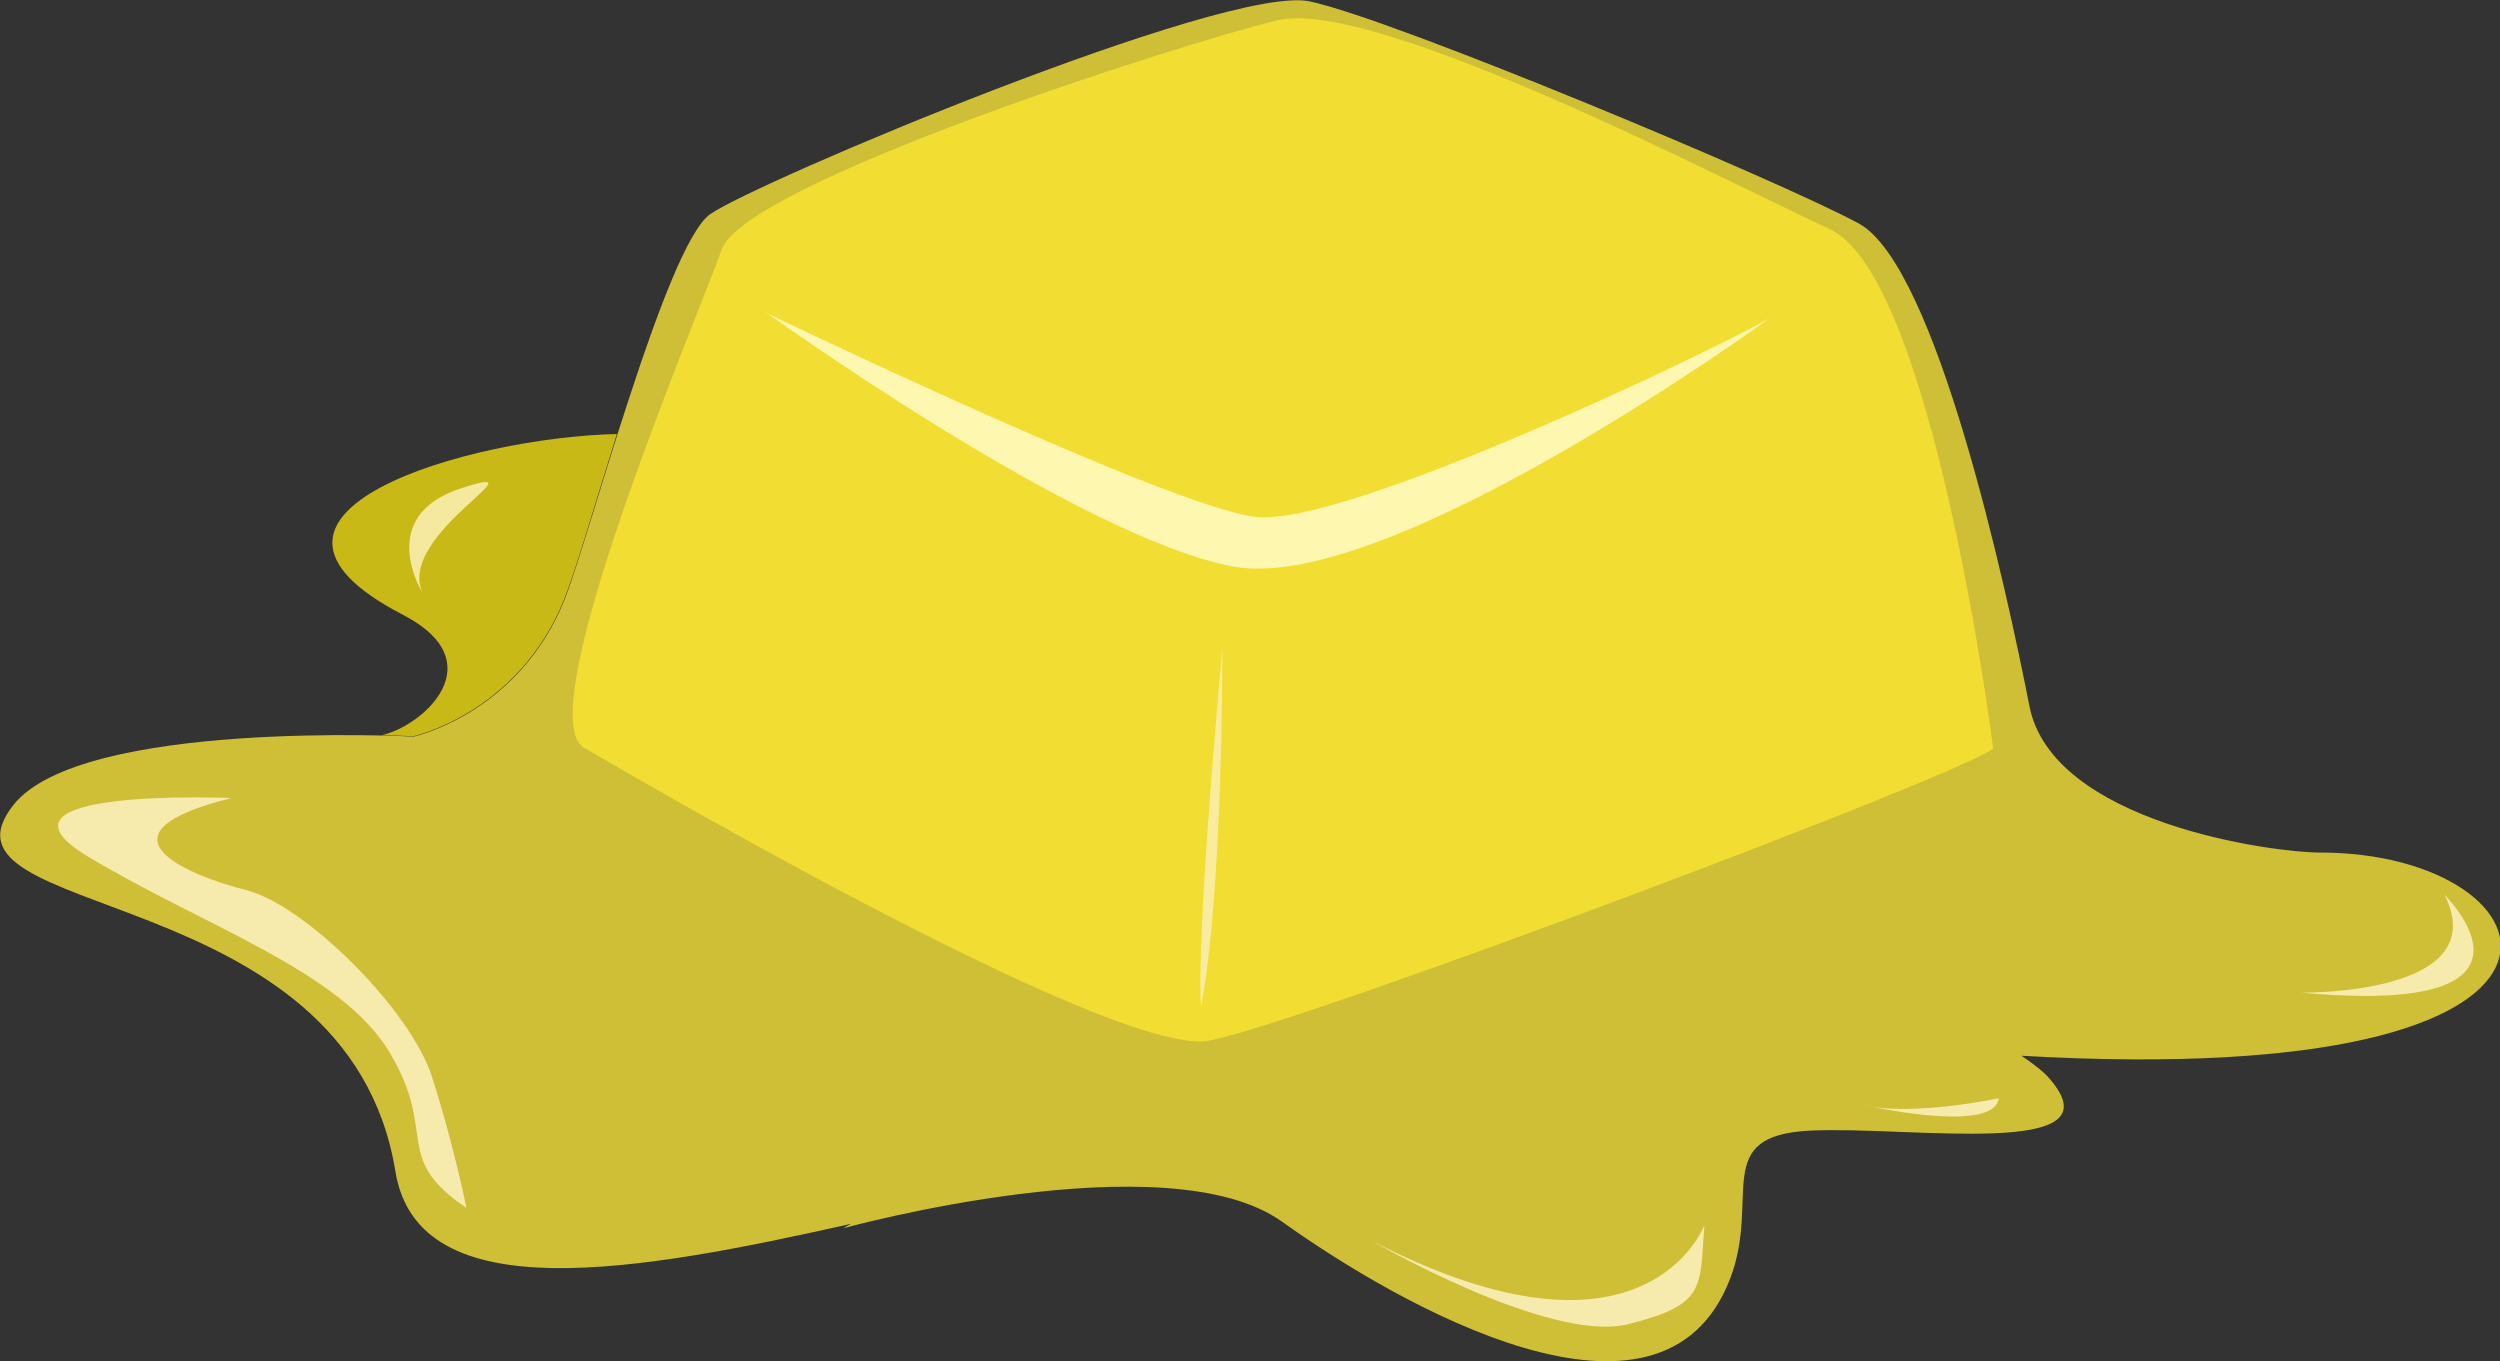<?xml version="1.0" encoding="UTF-8"?>
<svg id="_レイヤー_2" data-name="レイヤー 2" xmlns="http://www.w3.org/2000/svg" viewBox="0 0 72.46 39.45">
  <rect x="0" y="0" width="72.46" height="39.45" fill="#333333" stroke="none"/>
  <defs>
    <style>
      .cls-1 {
        fill: #efdb10;
      }

      .cls-1, .cls-2, .cls-3 {
        opacity: .8;
      }

      .cls-4 {
        fill: #fffabd;
      }

      .cls-4, .cls-5, .cls-6 {
        opacity: .9;
      }

      .cls-5 {
        fill: #faeeae;
      }

      .cls-2 {
        fill: #f5e237;
      }

      .cls-3, .cls-6 {
        fill: #fbf0b9;
      }

      .cls-7 {
        fill: #e8ce21;
      }
    </style>
  </defs>
  <g id="_オブジェ2" data-name="オブジェ2">
    <g>
      <path class="cls-7" d="M16.93,21.67s15.31,9.05,18.13,8.49c2.82-.56,21.95-7.76,22.71-8.47,0,0-1.74-13.68-4.74-15.05-3-1.38-13.19-6.73-16.01-6.05-2.82.68-15.42,4.72-16.1,6.64-.68,1.92-5.61,13.45-4,14.44Z"/>
      <path class="cls-2" d="M67.22,24.71c-1.32,0-7.74-.85-8.4-4.25-.67-3.41-2.69-12.74-4.94-13.98-2.26-1.23-13.5-5.93-15.92-6.44-2.42-.51-16.1,5.26-17.38,6.17-1.28.91-3.51,9.4-4.21,11.15-1.32,3.32-4.38,3.99-4.38,3.99,0,0-9.63-.51-11.6,1.98-2.7,3.41,9.68,2.09,11.07,10.62.66,4.08,7.1,2.89,13.21,1.52-.14.08-.23.13-.23.13,0,0,9.38-2.58,12.72-.19,3.34,2.39,11.02,6.81,12.99,1.64.89-2.34-.58-4.14,2.32-4.28,2.89-.14,8.99.85,6.93-1.51-.18-.21-.47-.43-.81-.66,18.11,1.04,15.66-5.9,8.64-5.89Z"/>
      <path class="cls-4" d="M22.19,9.06s11.6,5.59,14.18,5.92c2.57.33,13.3-4.83,14.91-5.75,0,0-11.04,8.03-15.54,7.19-4.51-.85-13.54-7.37-13.54-7.37Z"/>
      <path class="cls-6" d="M66.7,28.77s5.62.09,4.15-2.84c0,0,3.62,3.56-4.15,2.84Z"/>
      <path class="cls-6" d="M53.93,32.01s3.88.9,4-.18c0,0-2.6.56-4,.18Z"/>
      <path class="cls-6" d="M39.77,35.97s5.14,2.98,7.42,2.41c2.28-.57,2.07-1.06,2.21-2.87,0,0-1.69,4.56-9.63.46Z"/>
      <path class="cls-6" d="M6.71,23.13s-7.51-.32-4.17,1.69c3.33,2.01,7.33,3.31,8.75,5.68,1.42,2.37.05,3.04,2.23,4.51,0,0-.37-1.84-1-3.8-.63-1.96-3.68-4.98-5.38-5.41-1.7-.43-4.61-1.63-.43-2.67Z"/>
      <path class="cls-3" d="M35.43,18.78s-.77,8.31-.62,10.37c0,0,.59-2.46.62-10.37Z"/>
      <path class="cls-1" d="M11.07,21.31c.57.01.91.03.91.03,0,0,3.06-.67,4.38-3.99.3-.74.87-2.69,1.52-4.77-4.22.09-11.94,2.27-6.2,5.24,2.66,1.38.57,3.23-.62,3.49Z"/>
      <path class="cls-5" d="M12.24,17.17s-1.38-2.21,1.13-3.02c2.51-.81-1.87,1.31-1.13,3.02Z"/>
    </g>
  </g>
</svg>